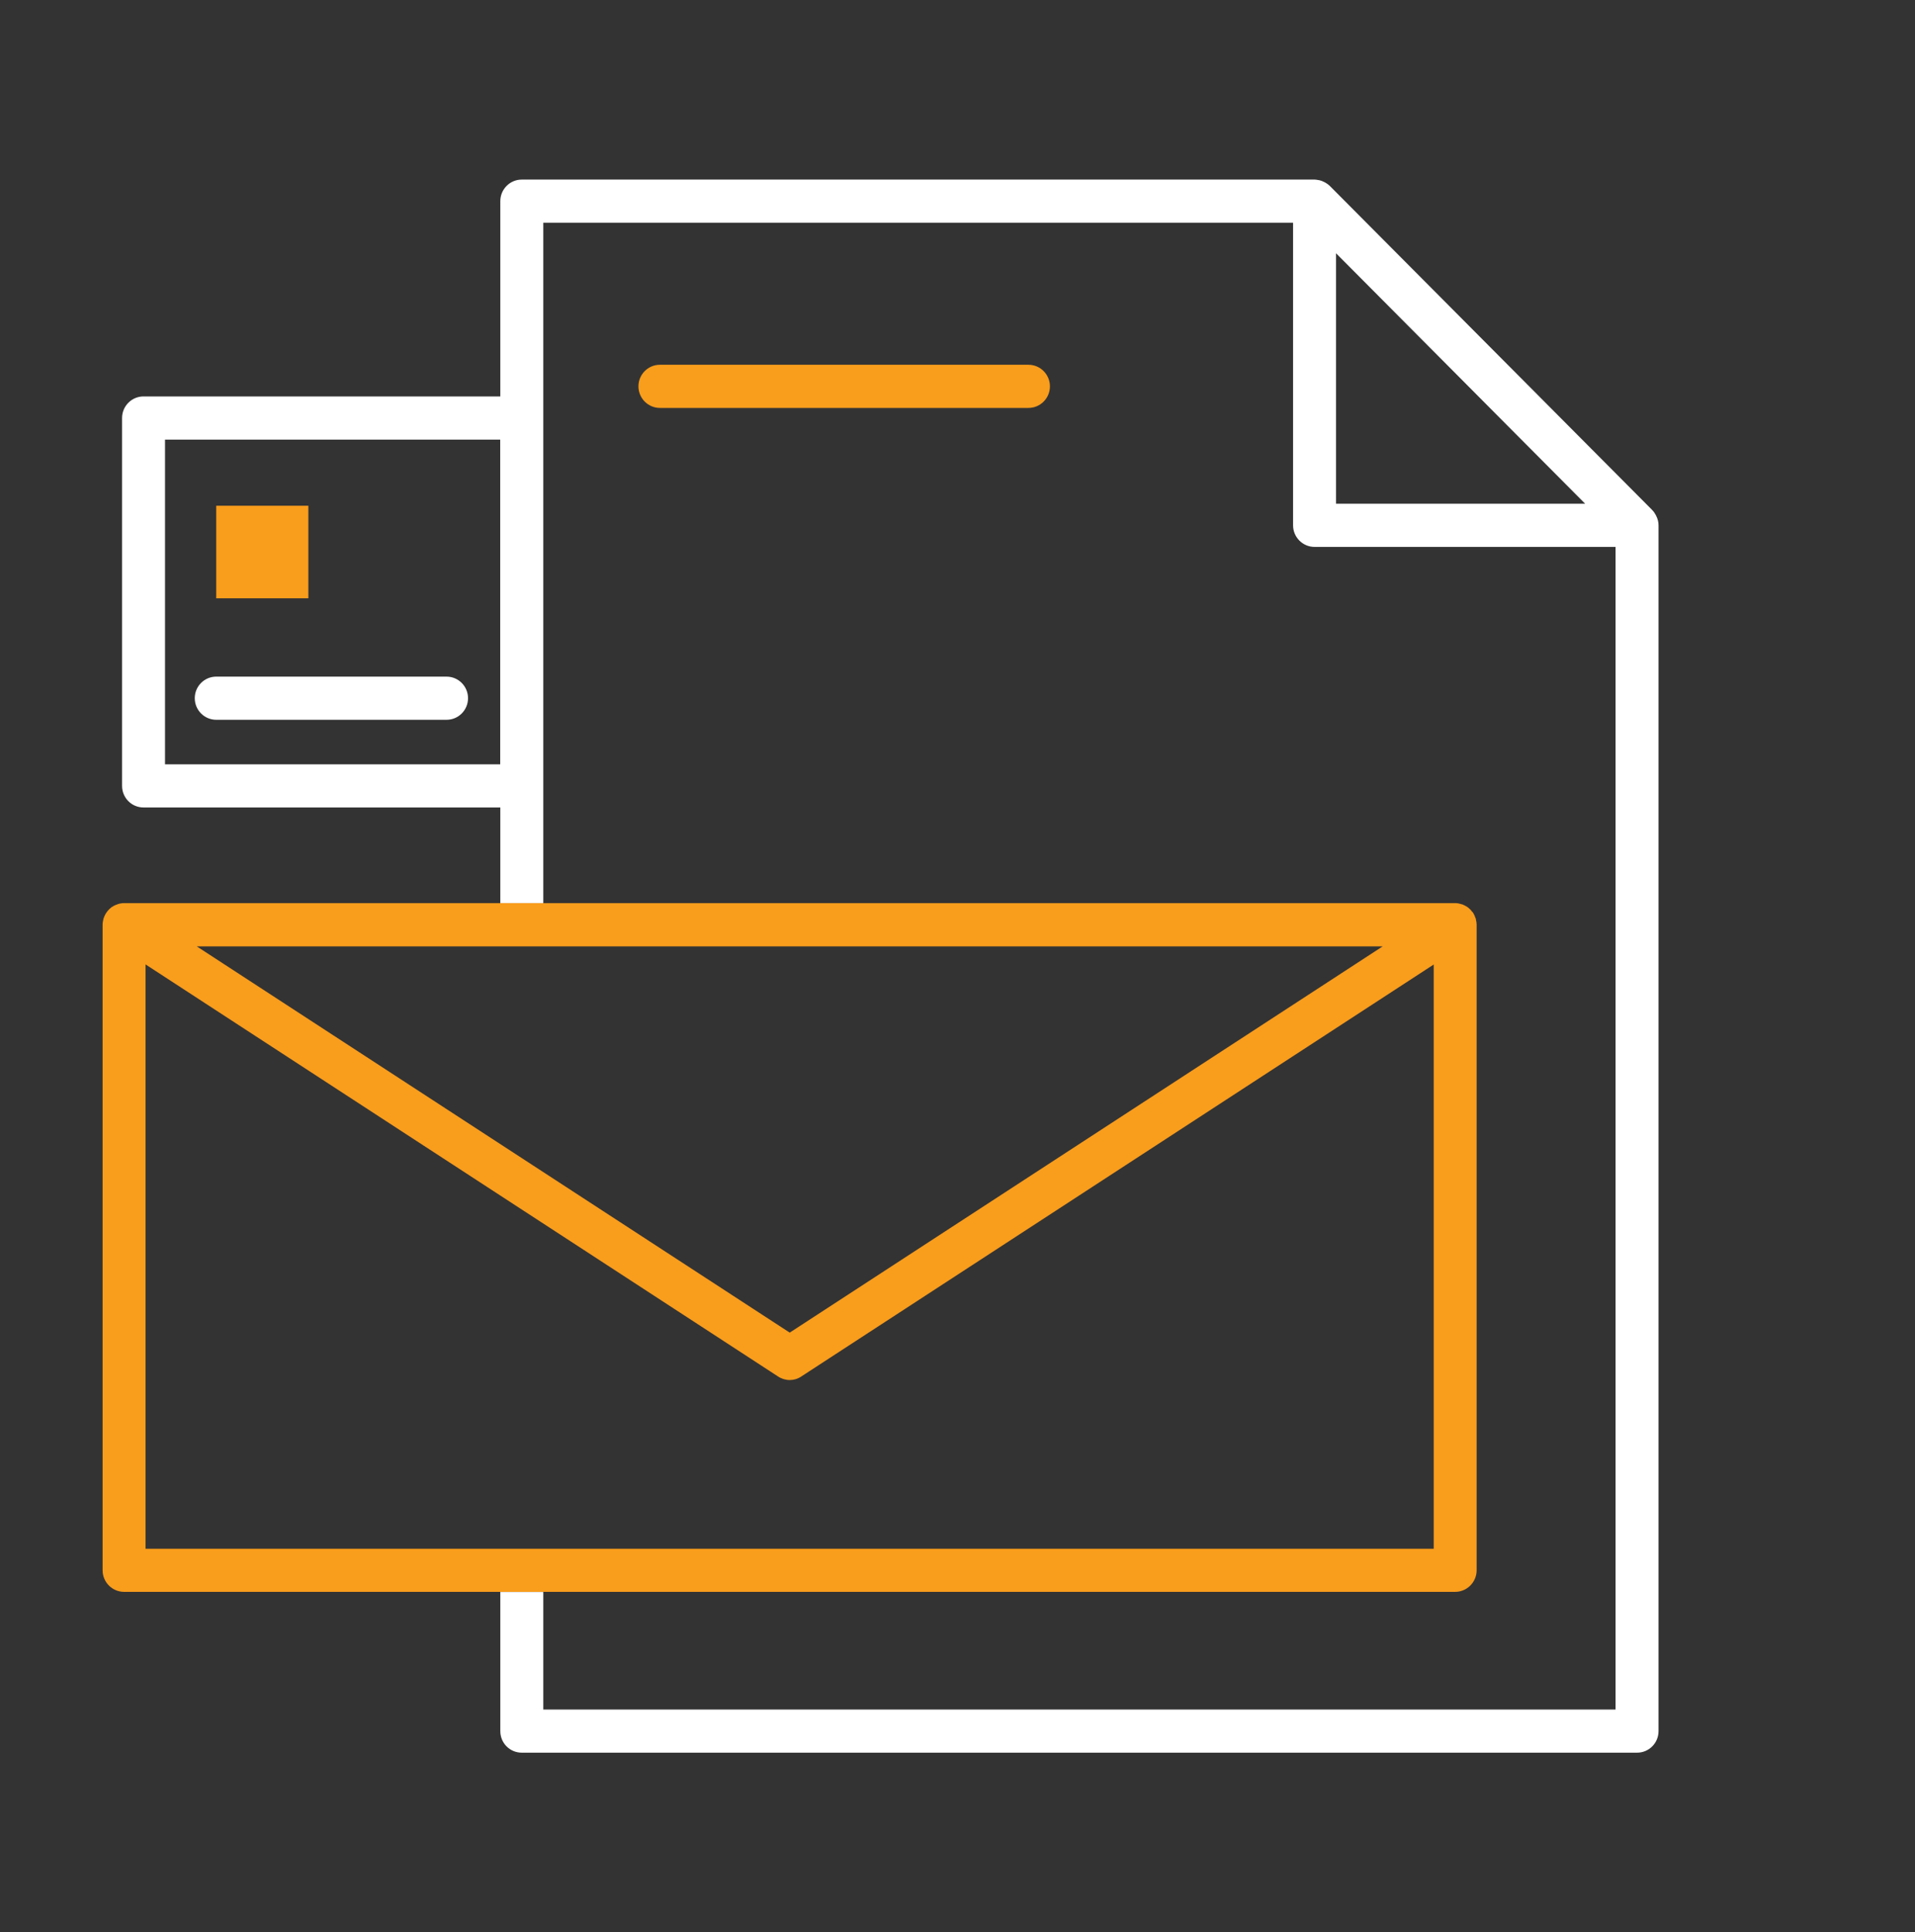 <svg width="112" height="113" viewBox="0 0 112 113" fill="none" xmlns="http://www.w3.org/2000/svg">
<rect x="0" y="0" width="112" height="113" fill="#333333" stroke="none"/>
<g clip-path="url(#clip0_580_6182)">
<path d="M96.863 30.165C96.851 30.141 96.838 30.115 96.825 30.096C96.774 30.001 96.712 29.906 96.629 29.831V29.825L77.774 10.873C77.774 10.873 77.762 10.867 77.762 10.861C77.687 10.792 77.605 10.729 77.51 10.678C77.486 10.666 77.454 10.646 77.422 10.634C77.339 10.589 77.252 10.559 77.164 10.539C77.132 10.533 77.108 10.527 77.083 10.527C77.02 10.514 76.952 10.502 76.882 10.502H30.517C29.82 10.502 29.261 11.071 29.261 11.764V23.184H8.395C7.697 23.184 7.139 23.753 7.139 24.446V45.96C7.139 46.655 7.697 47.222 8.395 47.222H29.261V52.816H31.775V13.026H75.626V30.722C75.626 31.417 76.192 31.984 76.882 31.984H94.487V99.975H31.775V93.1H29.261V101.237C29.261 101.938 29.82 102.499 30.517 102.499H95.744C96.436 102.499 97 101.938 97 101.237V30.721C97 30.524 96.95 30.336 96.861 30.165H96.863ZM29.255 44.698H9.651V25.71H29.255V44.698ZM78.139 29.459V14.812L92.71 29.459H78.139Z" fill="white"/>
<path d="M60.15 21.332H38.595C37.901 21.332 37.339 21.898 37.339 22.594C37.339 23.29 37.902 23.856 38.595 23.856H60.15C60.844 23.856 61.406 23.29 61.406 22.594C61.406 21.898 60.842 21.332 60.15 21.332Z" fill="#F99D1C"/>
<path d="M12.647 42.094H26.117C26.812 42.094 27.373 41.528 27.373 40.832C27.373 40.136 26.81 39.57 26.117 39.57H12.647C11.952 39.57 11.391 40.136 11.391 40.832C11.391 41.528 11.954 42.094 12.647 42.094Z" fill="white"/>
<path d="M18.035 29.576H12.646V34.99H18.035V29.576Z" fill="#F99D1C"/>
<path d="M86.319 53.774C86.319 53.756 86.319 53.742 86.313 53.724C86.307 53.705 86.294 53.685 86.288 53.667C86.25 53.56 86.207 53.459 86.149 53.37C86.131 53.351 86.117 53.337 86.099 53.319C86.043 53.236 85.974 53.167 85.898 53.104C85.879 53.092 85.859 53.072 85.835 53.054C85.746 52.991 85.646 52.94 85.54 52.896C85.516 52.89 85.496 52.883 85.472 52.877C85.353 52.839 85.234 52.815 85.107 52.815H7.256C7.131 52.815 7.004 52.839 6.885 52.877C6.873 52.883 6.853 52.89 6.841 52.896C6.722 52.934 6.615 52.991 6.514 53.06C6.508 53.072 6.502 53.078 6.49 53.084C6.295 53.236 6.145 53.451 6.063 53.696C6.063 53.708 6.056 53.715 6.056 53.721C6.05 53.727 6.056 53.733 6.05 53.739C6.026 53.846 6 53.96 6 54.073V91.832C6 92.526 6.566 93.094 7.256 93.094H85.106C85.797 93.094 86.362 92.525 86.362 91.832V54.073C86.362 53.972 86.343 53.871 86.317 53.77L86.319 53.774ZM80.865 55.346L46.187 77.933L11.511 55.347H80.866L80.865 55.346ZM83.85 90.573H8.513V56.401L45.503 80.497C45.711 80.635 45.949 80.706 46.188 80.706C46.428 80.706 46.66 80.637 46.867 80.497L83.851 56.407V90.573H83.85Z" fill="#F99D1C"/>
</g>
<defs>
<clipPath id="clip0_580_6182">
<rect width="91" height="92" fill="white" transform="translate(6 10.5)"/>
</clipPath>
</defs>
</svg>
